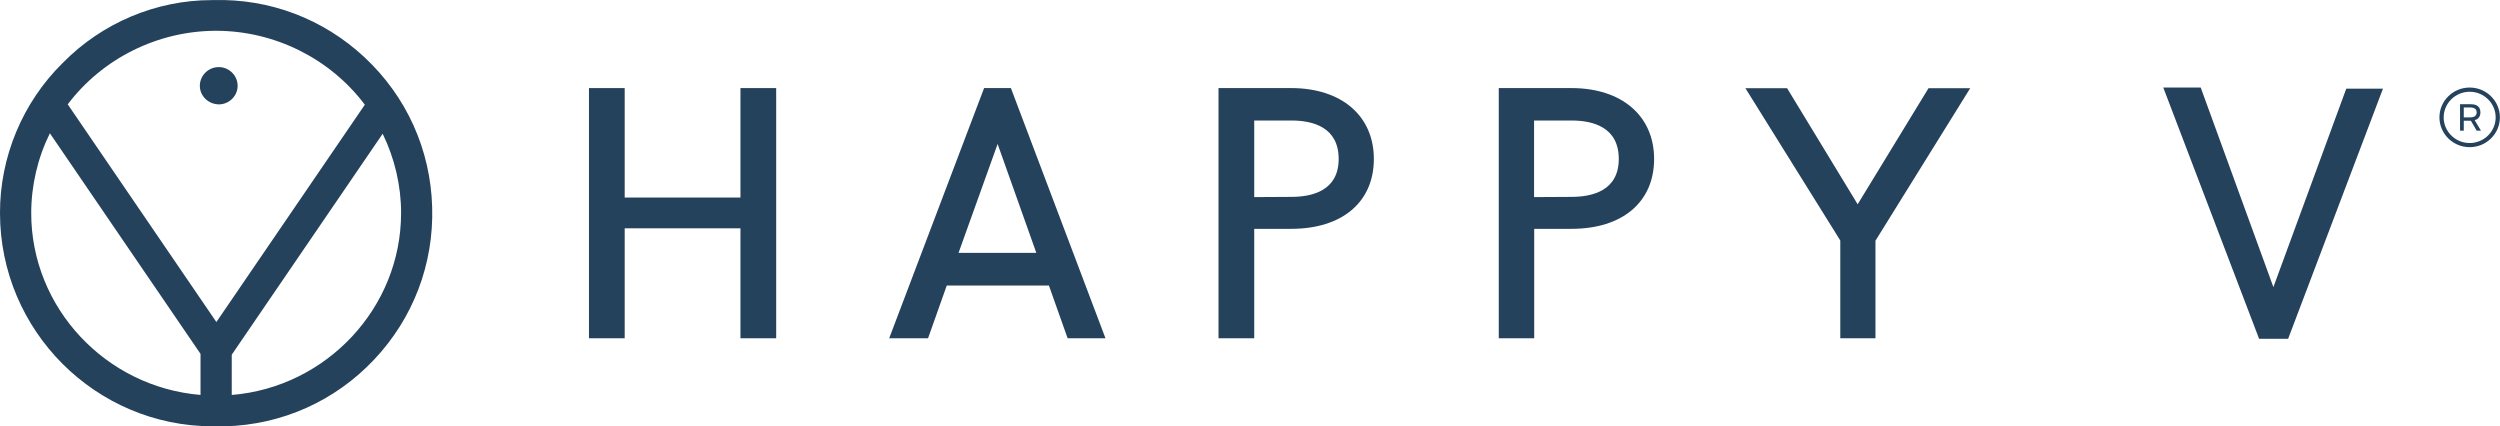 <svg width="129" height="22" viewBox="0 0 129 22" fill="none" xmlns="http://www.w3.org/2000/svg">
<g clip-path="url(#clip0_3302_83023)">
<path d="M10.312 4.404V4.45C10.326 4.975 10.766 5.386 11.312 5.386C11.849 5.372 12.275 4.929 12.262 4.4C12.255 4.143 12.144 3.904 11.953 3.725C11.762 3.548 11.518 3.454 11.259 3.463C10.743 3.477 10.326 3.891 10.312 4.404Z" fill="#25425D"/>
<path d="M22.3 10.688C22.217 7.722 20.976 4.975 18.805 2.952C16.674 0.966 13.898 -0.081 11.002 0.005C10.976 0.005 10.951 0.005 10.926 0.005C8.055 0.005 5.258 1.184 3.237 3.248C1.168 5.279 -0.011 8.104 8.35925e-05 11.002C0.005 17.064 4.935 21.998 10.988 21.998C11.094 22 11.197 22.003 11.303 22.003C11.409 22.003 11.513 22.003 11.619 21.998C14.557 21.916 17.287 20.694 19.305 18.555C21.321 16.419 22.386 13.626 22.3 10.688ZM1.611 11.002C1.611 9.577 1.942 8.154 2.574 6.877L10.347 18.26V20.378C5.442 19.973 1.611 15.869 1.611 10.999V11.002ZM20.695 11.002C20.695 15.869 16.863 19.976 11.958 20.38V18.303L19.745 6.902C20.367 8.17 20.697 9.586 20.697 11.002H20.695ZM18.824 5.404L11.165 16.617L3.495 5.384C5.292 3.007 8.152 1.589 11.154 1.589C14.156 1.589 17.031 3.014 18.826 5.404H18.824Z" fill="#25425D"/>
<path d="M38.208 10.193H32.234V4.545H30.391V17.455H32.234V11.781H38.208V17.455H40.051V4.545H38.208V10.193Z" fill="#25425D"/>
<path d="M52.161 4.545H50.779L45.917 17.362L45.883 17.455H47.887L48.853 14.733H54.124L55.09 17.455H57.043L52.18 4.591L52.163 4.545H52.161ZM53.474 13.047H49.461L51.477 7.429L53.474 13.047Z" fill="#25425D"/>
<path d="M66.63 4.545H62.875V17.455H64.718V11.808H66.63C69.257 11.808 70.891 10.427 70.891 8.202C70.891 5.977 69.218 4.545 66.63 4.545ZM69.075 8.202C69.075 9.818 67.746 10.159 66.63 10.159L64.718 10.17V6.218H66.63C67.746 6.218 69.075 6.561 69.075 8.202Z" fill="#25425D"/>
<path d="M81.091 4.545H77.336V17.455H79.165V11.808H81.091C83.718 11.808 85.352 10.427 85.352 8.202C85.352 5.977 83.679 4.545 81.091 4.545ZM83.529 8.202C83.529 9.818 82.2 10.159 81.085 10.159L79.158 10.17V6.218H81.085C82.2 6.218 83.529 6.561 83.529 8.202Z" fill="#25425D"/>
<path d="M95.855 10.541L92.235 4.585L92.214 4.551H90.062L94.959 12.409V17.454H96.774V12.42L101.663 4.551H99.511L95.855 10.541Z" fill="#25425D"/>
<path d="M121.067 4.575L117.307 14.815L113.574 4.564L113.558 4.518H111.625L116.553 17.439L116.572 17.483H118.067L122.926 4.668L122.963 4.575H121.067Z" fill="#25425D"/>
<path d="M127.435 4.517C126.573 4.517 125.875 5.208 125.875 6.056C125.875 6.903 126.575 7.594 127.435 7.594C128.294 7.594 128.995 6.903 128.995 6.056C128.995 5.208 128.294 4.517 127.435 4.517ZM127.435 7.38C126.695 7.38 126.094 6.787 126.094 6.058C126.094 5.328 126.695 4.735 127.435 4.735C128.174 4.735 128.776 5.328 128.776 6.058C128.776 6.787 128.174 7.38 127.435 7.38Z" fill="#25425D"/>
<path d="M127.88 6.097C127.954 6.024 127.99 5.924 127.99 5.799C127.99 5.711 127.972 5.636 127.935 5.572C127.898 5.508 127.843 5.461 127.769 5.426C127.696 5.392 127.599 5.376 127.481 5.376H126.938V6.742H127.131V6.229H127.484C127.484 6.229 127.493 6.229 127.497 6.229L127.797 6.742H128.018L127.693 6.201C127.769 6.179 127.834 6.147 127.88 6.099V6.097ZM127.46 6.058H127.131V5.545H127.46C127.527 5.545 127.585 5.554 127.636 5.57C127.686 5.586 127.725 5.613 127.753 5.649C127.781 5.686 127.797 5.736 127.797 5.799C127.797 5.863 127.783 5.91 127.753 5.949C127.725 5.988 127.686 6.015 127.636 6.031C127.585 6.049 127.527 6.056 127.46 6.056V6.058Z" fill="#25425D"/>
</g>
<defs>
<clipPath id="clip0_3302_83023">
<rect width="129" height="22" fill="white"/>
</clipPath>
</defs>
</svg>
